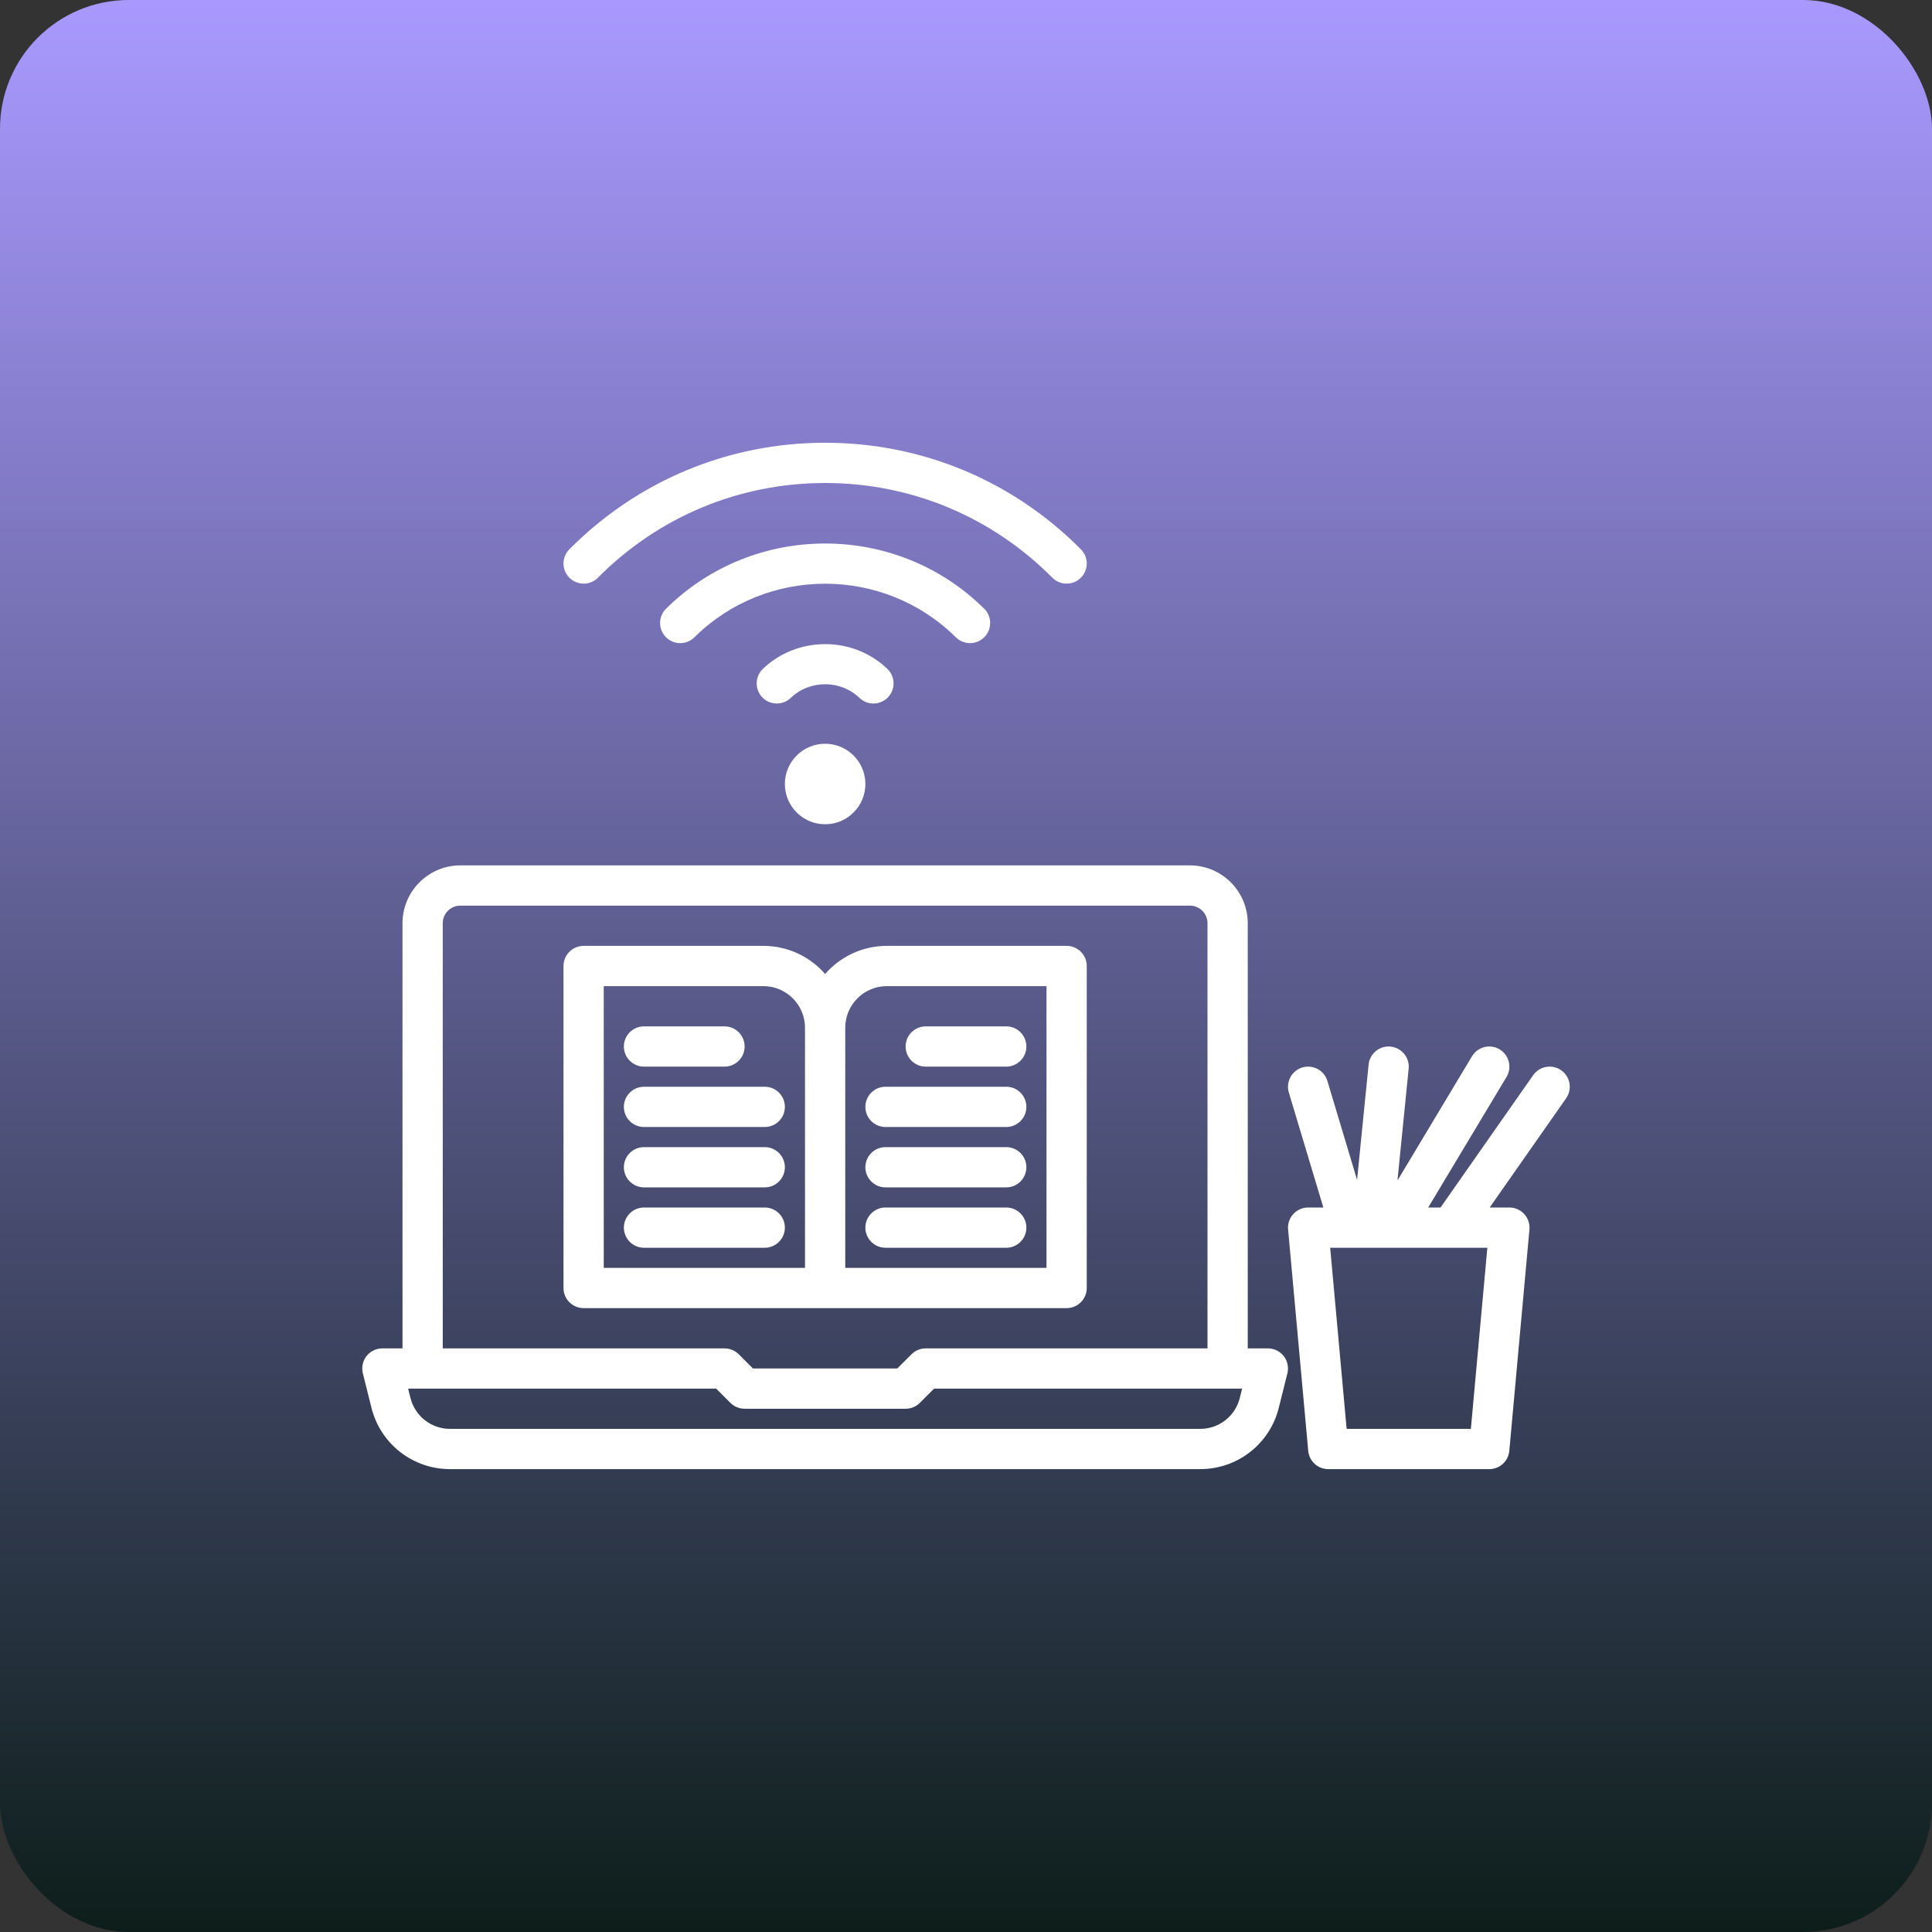 <svg width="60" height="60" viewBox="0 0 60 60" fill="none" xmlns="http://www.w3.org/2000/svg">
<rect x="0" y="0" width="60" height="60" fill="#333333" stroke="none"/>
<rect width="60" height="60" rx="4" fill="url(#paint0_linear_2039_19813)"/>
<path d="M39.375 41.875H38.75V28.672C38.75 27.681 37.944 26.875 36.953 26.875H14.297C13.306 26.875 12.5 27.681 12.5 28.672V41.875H11.875C11.683 41.875 11.501 41.964 11.382 42.115C11.264 42.267 11.222 42.465 11.269 42.652L11.536 43.72C11.816 44.842 12.82 45.625 13.976 45.625H37.274C38.431 45.625 39.434 44.842 39.714 43.72L39.981 42.652C40.028 42.465 39.986 42.267 39.868 42.115C39.749 41.964 39.568 41.875 39.375 41.875ZM13.75 28.672C13.75 28.37 13.995 28.125 14.297 28.125H36.953C37.255 28.125 37.5 28.37 37.5 28.672V41.875H28.75C28.584 41.875 28.425 41.941 28.308 42.058L27.866 42.5H23.384L22.942 42.058C22.825 41.941 22.666 41.875 22.5 41.875H13.75V28.672ZM38.502 43.417C38.361 43.981 37.856 44.375 37.274 44.375H13.976C13.394 44.375 12.89 43.981 12.748 43.417L12.675 43.125H22.241L22.683 43.567C22.8 43.684 22.959 43.75 23.125 43.75H28.125C28.291 43.75 28.45 43.684 28.567 43.567L29.009 43.125H38.575L38.502 43.417Z" fill="white"/>
<path d="M33.75 40V30C33.75 29.655 33.47 29.375 33.125 29.375H27.542C26.778 29.375 26.091 29.714 25.625 30.249C25.159 29.714 24.472 29.375 23.708 29.375H18.125C17.78 29.375 17.5 29.655 17.5 30V40C17.5 40.345 17.78 40.625 18.125 40.625H33.125C33.47 40.625 33.75 40.345 33.75 40ZM18.75 30.625H23.708C24.421 30.625 25 31.204 25 31.917V39.375H18.75V30.625ZM32.5 39.375H26.25V31.917C26.25 31.204 26.829 30.625 27.542 30.625H32.5V39.375Z" fill="white"/>
<path d="M28.75 33.125H31.25C31.595 33.125 31.875 32.845 31.875 32.5C31.875 32.155 31.595 31.875 31.25 31.875H28.75C28.405 31.875 28.125 32.155 28.125 32.5C28.125 32.845 28.405 33.125 28.75 33.125Z" fill="white"/>
<path d="M31.25 33.75H27.5C27.155 33.75 26.875 34.03 26.875 34.375C26.875 34.72 27.155 35 27.5 35H31.25C31.595 35 31.875 34.72 31.875 34.375C31.875 34.03 31.595 33.75 31.25 33.75Z" fill="white"/>
<path d="M31.25 35.625H27.5C27.155 35.625 26.875 35.905 26.875 36.25C26.875 36.595 27.155 36.875 27.5 36.875H31.25C31.595 36.875 31.875 36.595 31.875 36.25C31.875 35.905 31.595 35.625 31.25 35.625Z" fill="white"/>
<path d="M31.25 37.5H27.5C27.155 37.5 26.875 37.78 26.875 38.125C26.875 38.47 27.155 38.75 27.5 38.75H31.25C31.595 38.75 31.875 38.47 31.875 38.125C31.875 37.78 31.595 37.5 31.25 37.5Z" fill="white"/>
<path d="M20 33.125H22.5C22.845 33.125 23.125 32.845 23.125 32.5C23.125 32.155 22.845 31.875 22.5 31.875H20C19.655 31.875 19.375 32.155 19.375 32.5C19.375 32.845 19.655 33.125 20 33.125Z" fill="white"/>
<path d="M23.75 33.75H20C19.655 33.75 19.375 34.03 19.375 34.375C19.375 34.72 19.655 35 20 35H23.75C24.095 35 24.375 34.72 24.375 34.375C24.375 34.03 24.095 33.75 23.75 33.75Z" fill="white"/>
<path d="M23.75 35.625H20C19.655 35.625 19.375 35.905 19.375 36.25C19.375 36.595 19.655 36.875 20 36.875H23.75C24.095 36.875 24.375 36.595 24.375 36.25C24.375 35.905 24.095 35.625 23.75 35.625Z" fill="white"/>
<path d="M23.75 37.5H20C19.655 37.5 19.375 37.78 19.375 38.125C19.375 38.47 19.655 38.75 20 38.75H23.75C24.095 38.75 24.375 38.47 24.375 38.125C24.375 37.78 24.095 37.5 23.75 37.5Z" fill="white"/>
<path d="M48.484 33.238C48.201 33.04 47.811 33.109 47.613 33.392L44.737 37.5H44.354L46.786 33.447C46.964 33.151 46.868 32.767 46.572 32.589C46.276 32.411 45.892 32.508 45.714 32.804L43.4 36.661L43.747 33.187C43.781 32.844 43.531 32.538 43.187 32.503C42.844 32.469 42.538 32.719 42.503 33.063L42.145 36.642L41.224 33.571C41.125 33.24 40.776 33.052 40.446 33.151C40.115 33.251 39.927 33.599 40.026 33.93L41.098 37.5H40.625C40.45 37.5 40.282 37.574 40.164 37.704C40.045 37.833 39.987 38.007 40.003 38.182L40.628 45.057C40.657 45.379 40.927 45.625 41.25 45.625H46.25C46.574 45.625 46.843 45.379 46.873 45.057L47.498 38.182C47.514 38.007 47.455 37.833 47.337 37.704C47.218 37.574 47.051 37.5 46.875 37.5H46.263L48.637 34.109C48.835 33.826 48.766 33.436 48.484 33.238ZM45.679 44.375H41.821L41.31 38.75H46.191L45.679 44.375Z" fill="white"/>
<path d="M27.576 21.657C27.815 21.408 27.807 21.012 27.558 20.773C26.492 19.748 24.758 19.748 23.692 20.773C23.443 21.012 23.435 21.408 23.674 21.657C23.914 21.905 24.309 21.913 24.558 21.674C25.146 21.108 26.104 21.108 26.692 21.674C26.813 21.79 26.969 21.848 27.125 21.848C27.289 21.848 27.453 21.784 27.576 21.657Z" fill="white"/>
<path d="M30.125 19.973C30.286 19.973 30.447 19.911 30.569 19.788C30.812 19.543 30.81 19.147 30.565 18.904C27.841 16.204 23.409 16.204 20.685 18.904C20.44 19.147 20.438 19.543 20.681 19.788C20.924 20.033 21.32 20.035 21.565 19.792C23.804 17.573 27.446 17.573 29.685 19.792C29.807 19.912 29.966 19.973 30.125 19.973Z" fill="white"/>
<path d="M18.568 17.941C20.453 16.044 22.959 15 25.625 15C28.29 15 30.797 16.044 32.682 17.941C32.804 18.064 32.964 18.125 33.125 18.125C33.284 18.125 33.444 18.064 33.566 17.943C33.81 17.7 33.812 17.304 33.568 17.059C31.447 14.925 28.626 13.75 25.625 13.75C22.624 13.75 19.803 14.925 17.682 17.059C17.438 17.304 17.44 17.7 17.684 17.943C17.929 18.187 18.325 18.186 18.568 17.941Z" fill="white"/>
<path d="M25.625 25.598C26.315 25.598 26.875 25.038 26.875 24.348C26.875 23.657 26.315 23.098 25.625 23.098C24.935 23.098 24.375 23.657 24.375 24.348C24.375 25.038 24.935 25.598 25.625 25.598Z" fill="white"/>
<defs>
<linearGradient id="paint0_linear_2039_19813" x1="30" y1="0" x2="30" y2="60" gradientUnits="userSpaceOnUse">
<stop stop-color="#A999FF"/>
<stop offset="1" stop-color="#0d1e1a"/>
<stop offset="1" stop-color="#6C57E2"/>
</linearGradient>
</defs>
</svg>
